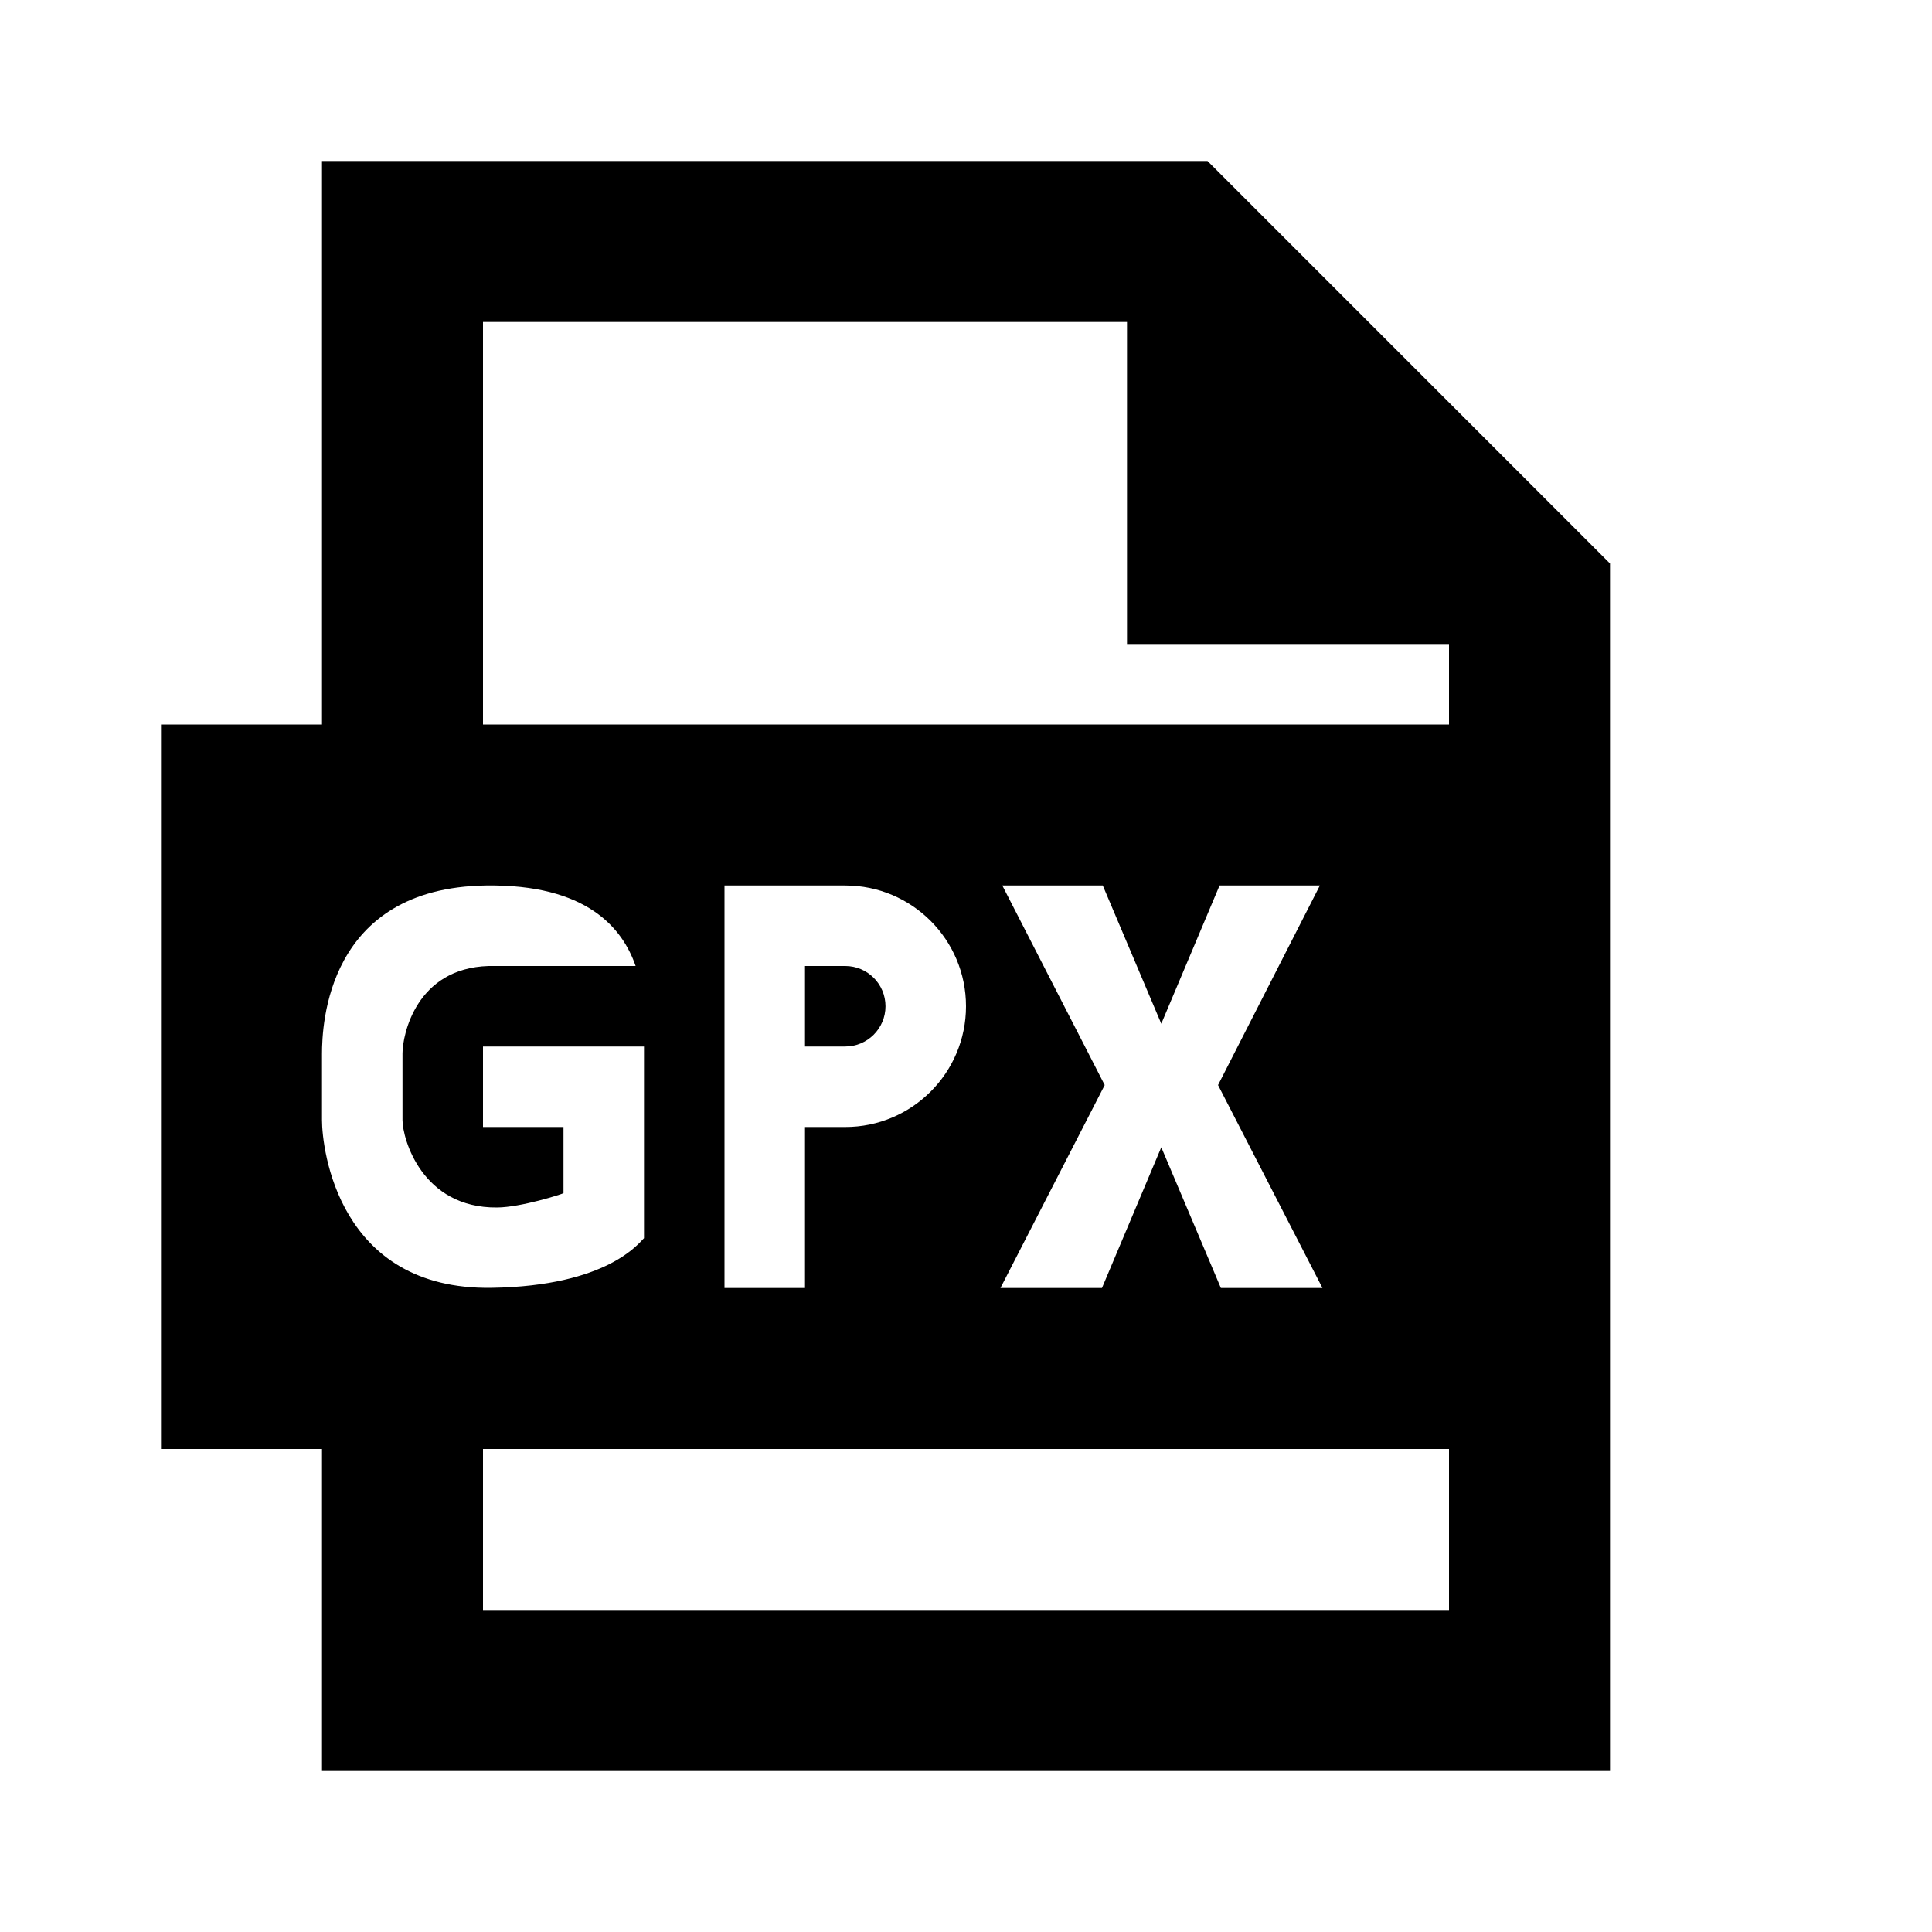 <?xml version="1.0"?>
<svg xmlns="http://www.w3.org/2000/svg" viewBox="0 0 24 24">
    <path d="M 4 2 L 4 9 L 2 9 L 2 18 L 4 18 L 4 22 L 20 22 L 20 16 L 20 11 L 20 7 L 15 2 L 4 2 z M 6 4 L 14 4 L 14 8 L 18 8 L 18 9 L 6 9 L 6 4 z M 6.035 11 C 7.29 10.982 7.733 11.529 7.896 12 L 6.609 12 L 6.07 12 C 5.168 12.027 5 12.857 5 13.086 L 5 13.914 C 5 14.146 5.242 15.009 6.176 15 C 6.474 14.997 6.976 14.836 7 14.822 L 7 14 L 6 14 L 6 13 L 8 13 L 8 15.381 C 7.94 15.437 7.549 15.976 6.107 15.998 C 4.199 16.027 4 14.267 4 13.914 L 4 13.092 C 4 12.737 4.059 11.029 6.035 11 z M 9 11 L 10.5 11 C 11.328 11 12 11.672 12 12.5 C 12 13.328 11.328 14 10.5 14 L 10 14 L 10 16 L 9 16 L 9 11 z M 12.451 11 L 13.699 11 L 14.426 12.717 L 15.15 11 L 16.396 11 L 15.131 13.479 L 16.428 16 L 15.166 16 L 14.426 14.252 L 13.689 16 L 12.428 16 L 13.723 13.479 L 12.451 11 z M 10 12 L 10 13 L 10.5 13 C 10.776 13 11 12.776 11 12.5 C 11 12.224 10.776 12 10.5 12 L 10 12 z M 6 18 L 18 18 L 18 20 L 6 20 L 6 18 z"/>
</svg>
